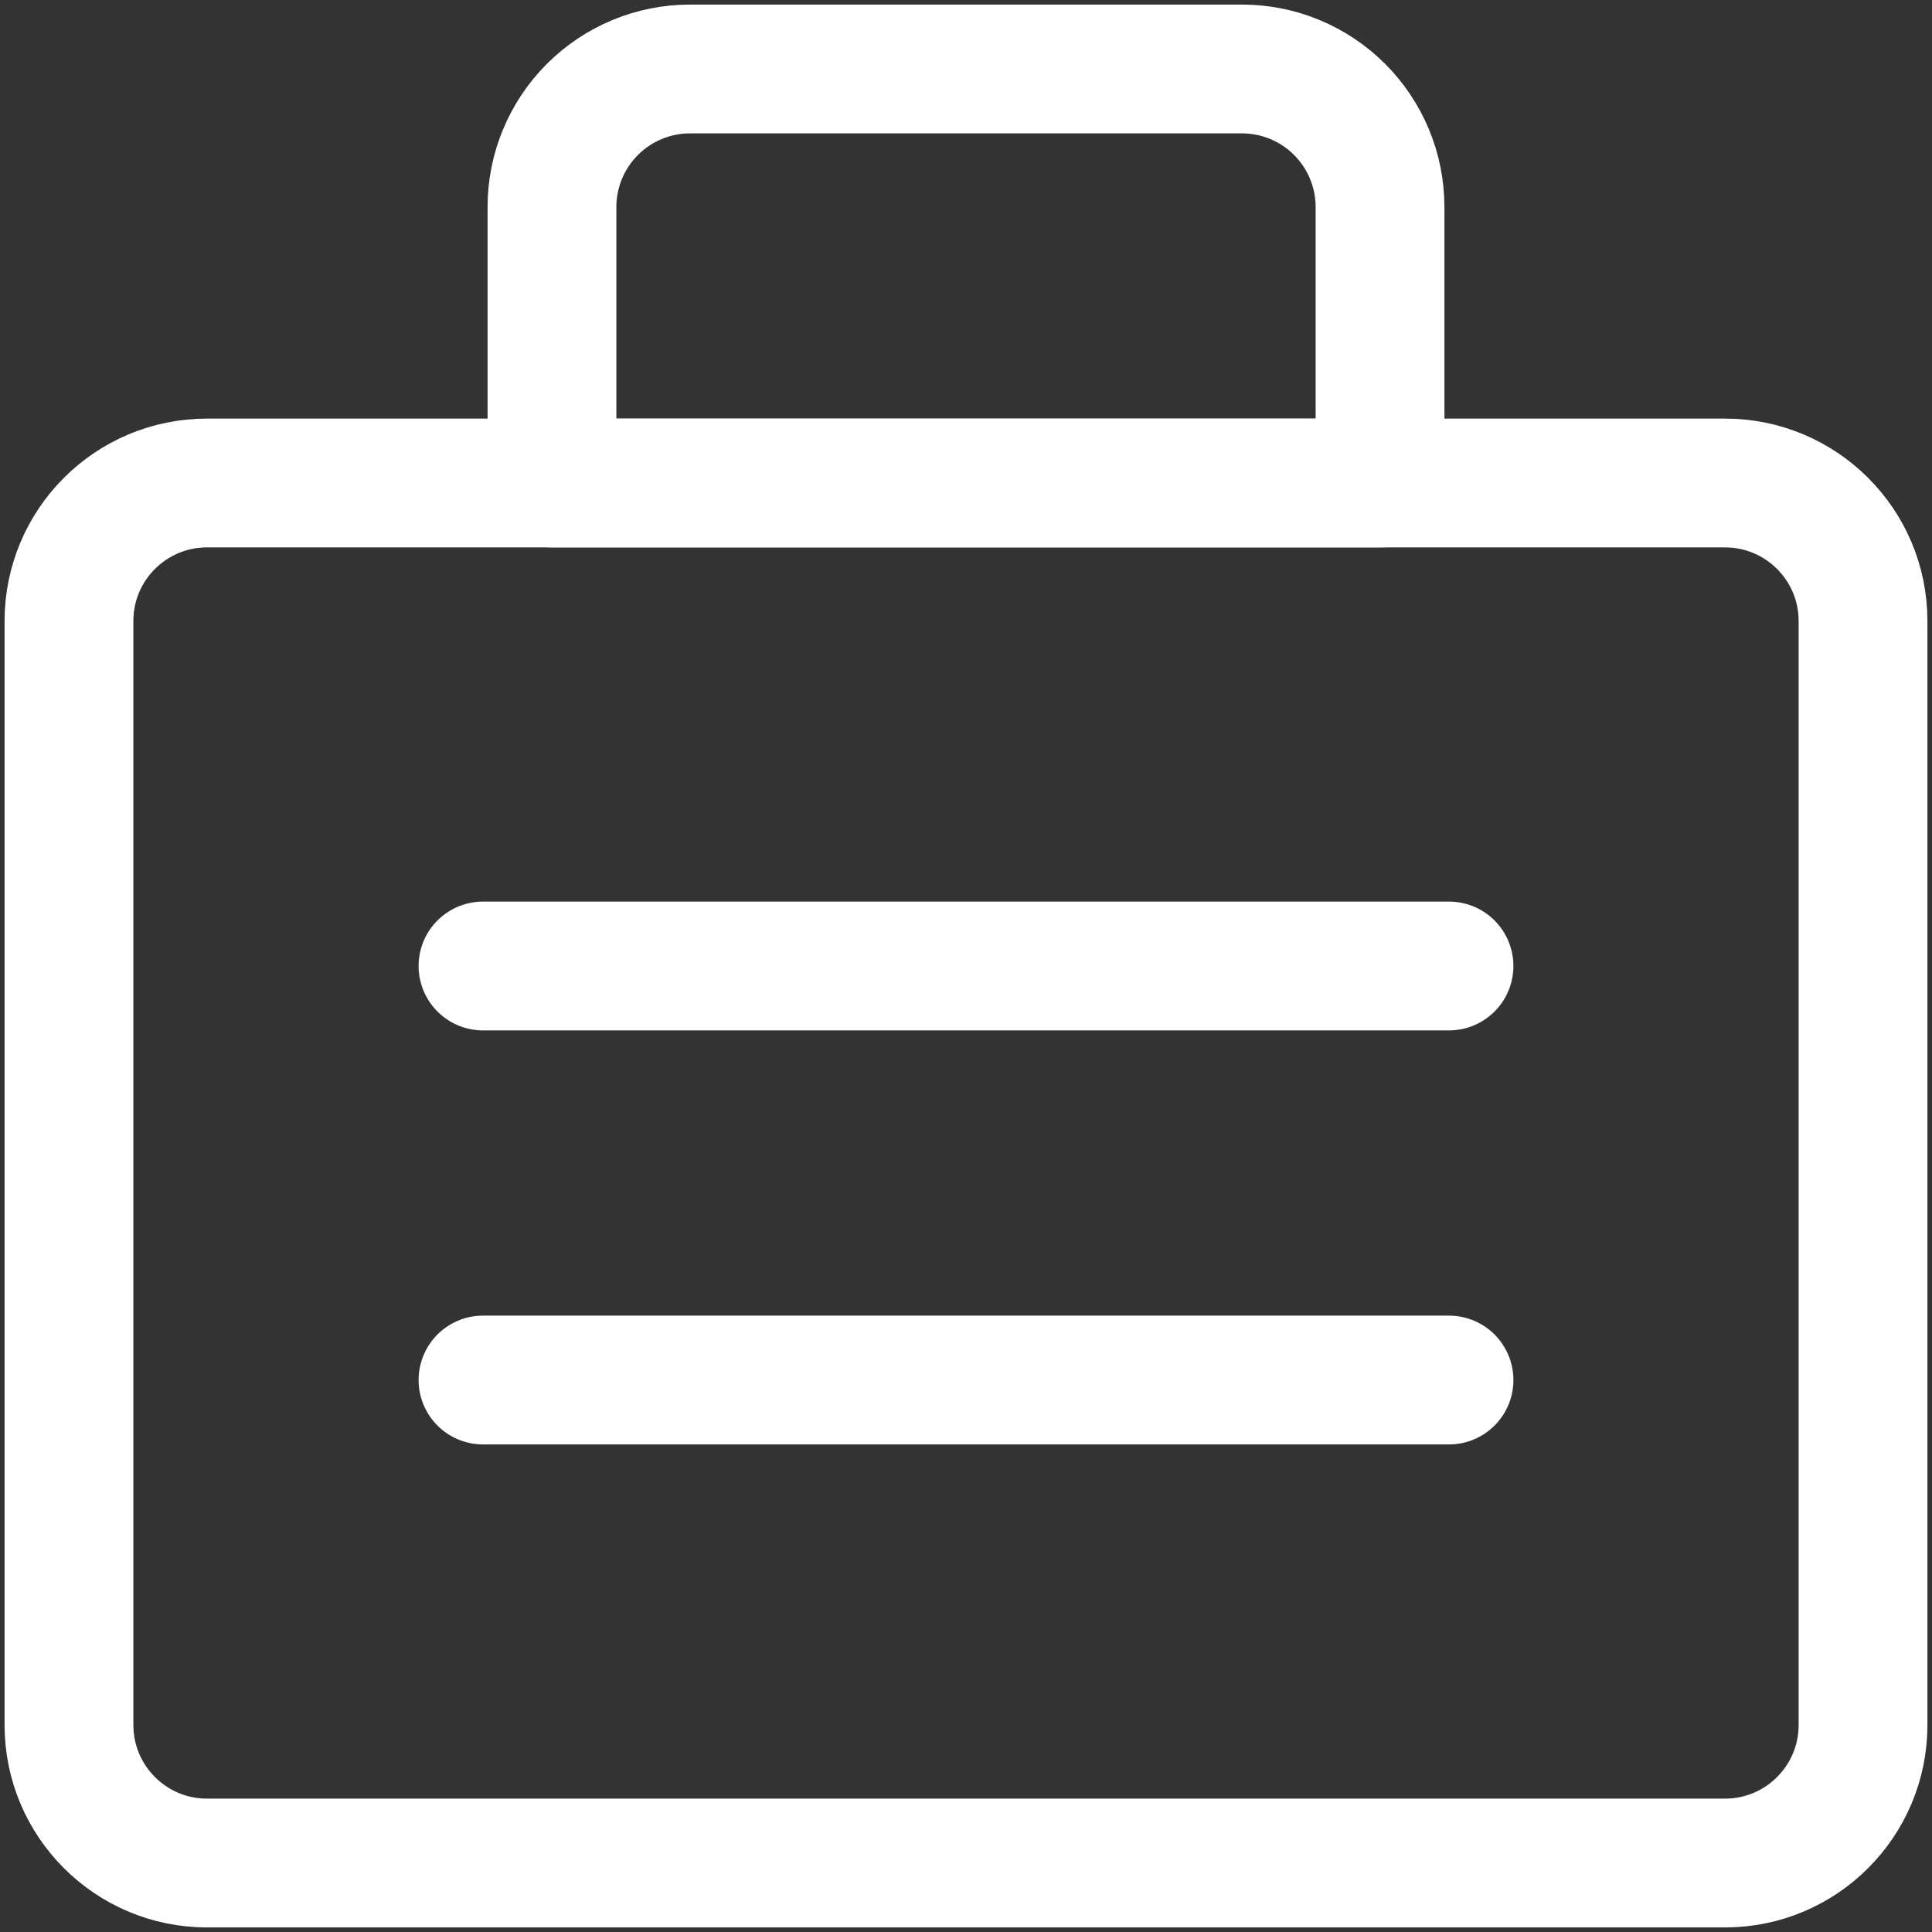 <svg width="30" height="30" viewBox="0 0 30 30" fill="none" xmlns="http://www.w3.org/2000/svg">
<rect x="0" y="0" width="30" height="30" fill="#333333" stroke="none"/>
<g clip-path="url(#clip0_915_255)">
<path d="M26.786 7.5H3.214C2.031 7.5 1.071 8.459 1.071 9.643V26.786C1.071 27.969 2.031 28.929 3.214 28.929H26.786C27.969 28.929 28.929 27.969 28.929 26.786V9.643C28.929 8.459 27.969 7.5 26.786 7.5Z" stroke="white" stroke-width="2" stroke-linecap="round" stroke-linejoin="round"/>
<path d="M7.5 15H22.5M7.5 21.429H22.5M10.714 1.071H19.286C19.854 1.071 20.399 1.297 20.801 1.699C21.203 2.101 21.429 2.646 21.429 3.214V7.5H8.571V3.214C8.571 2.646 8.797 2.101 9.199 1.699C9.601 1.297 10.146 1.071 10.714 1.071Z" stroke="white" stroke-width="2" stroke-linecap="round" stroke-linejoin="round"/>
</g>
<defs>
<clipPath id="clip0_915_255">
<rect width="30" height="30" fill="white"/>
</clipPath>
</defs>
</svg>
